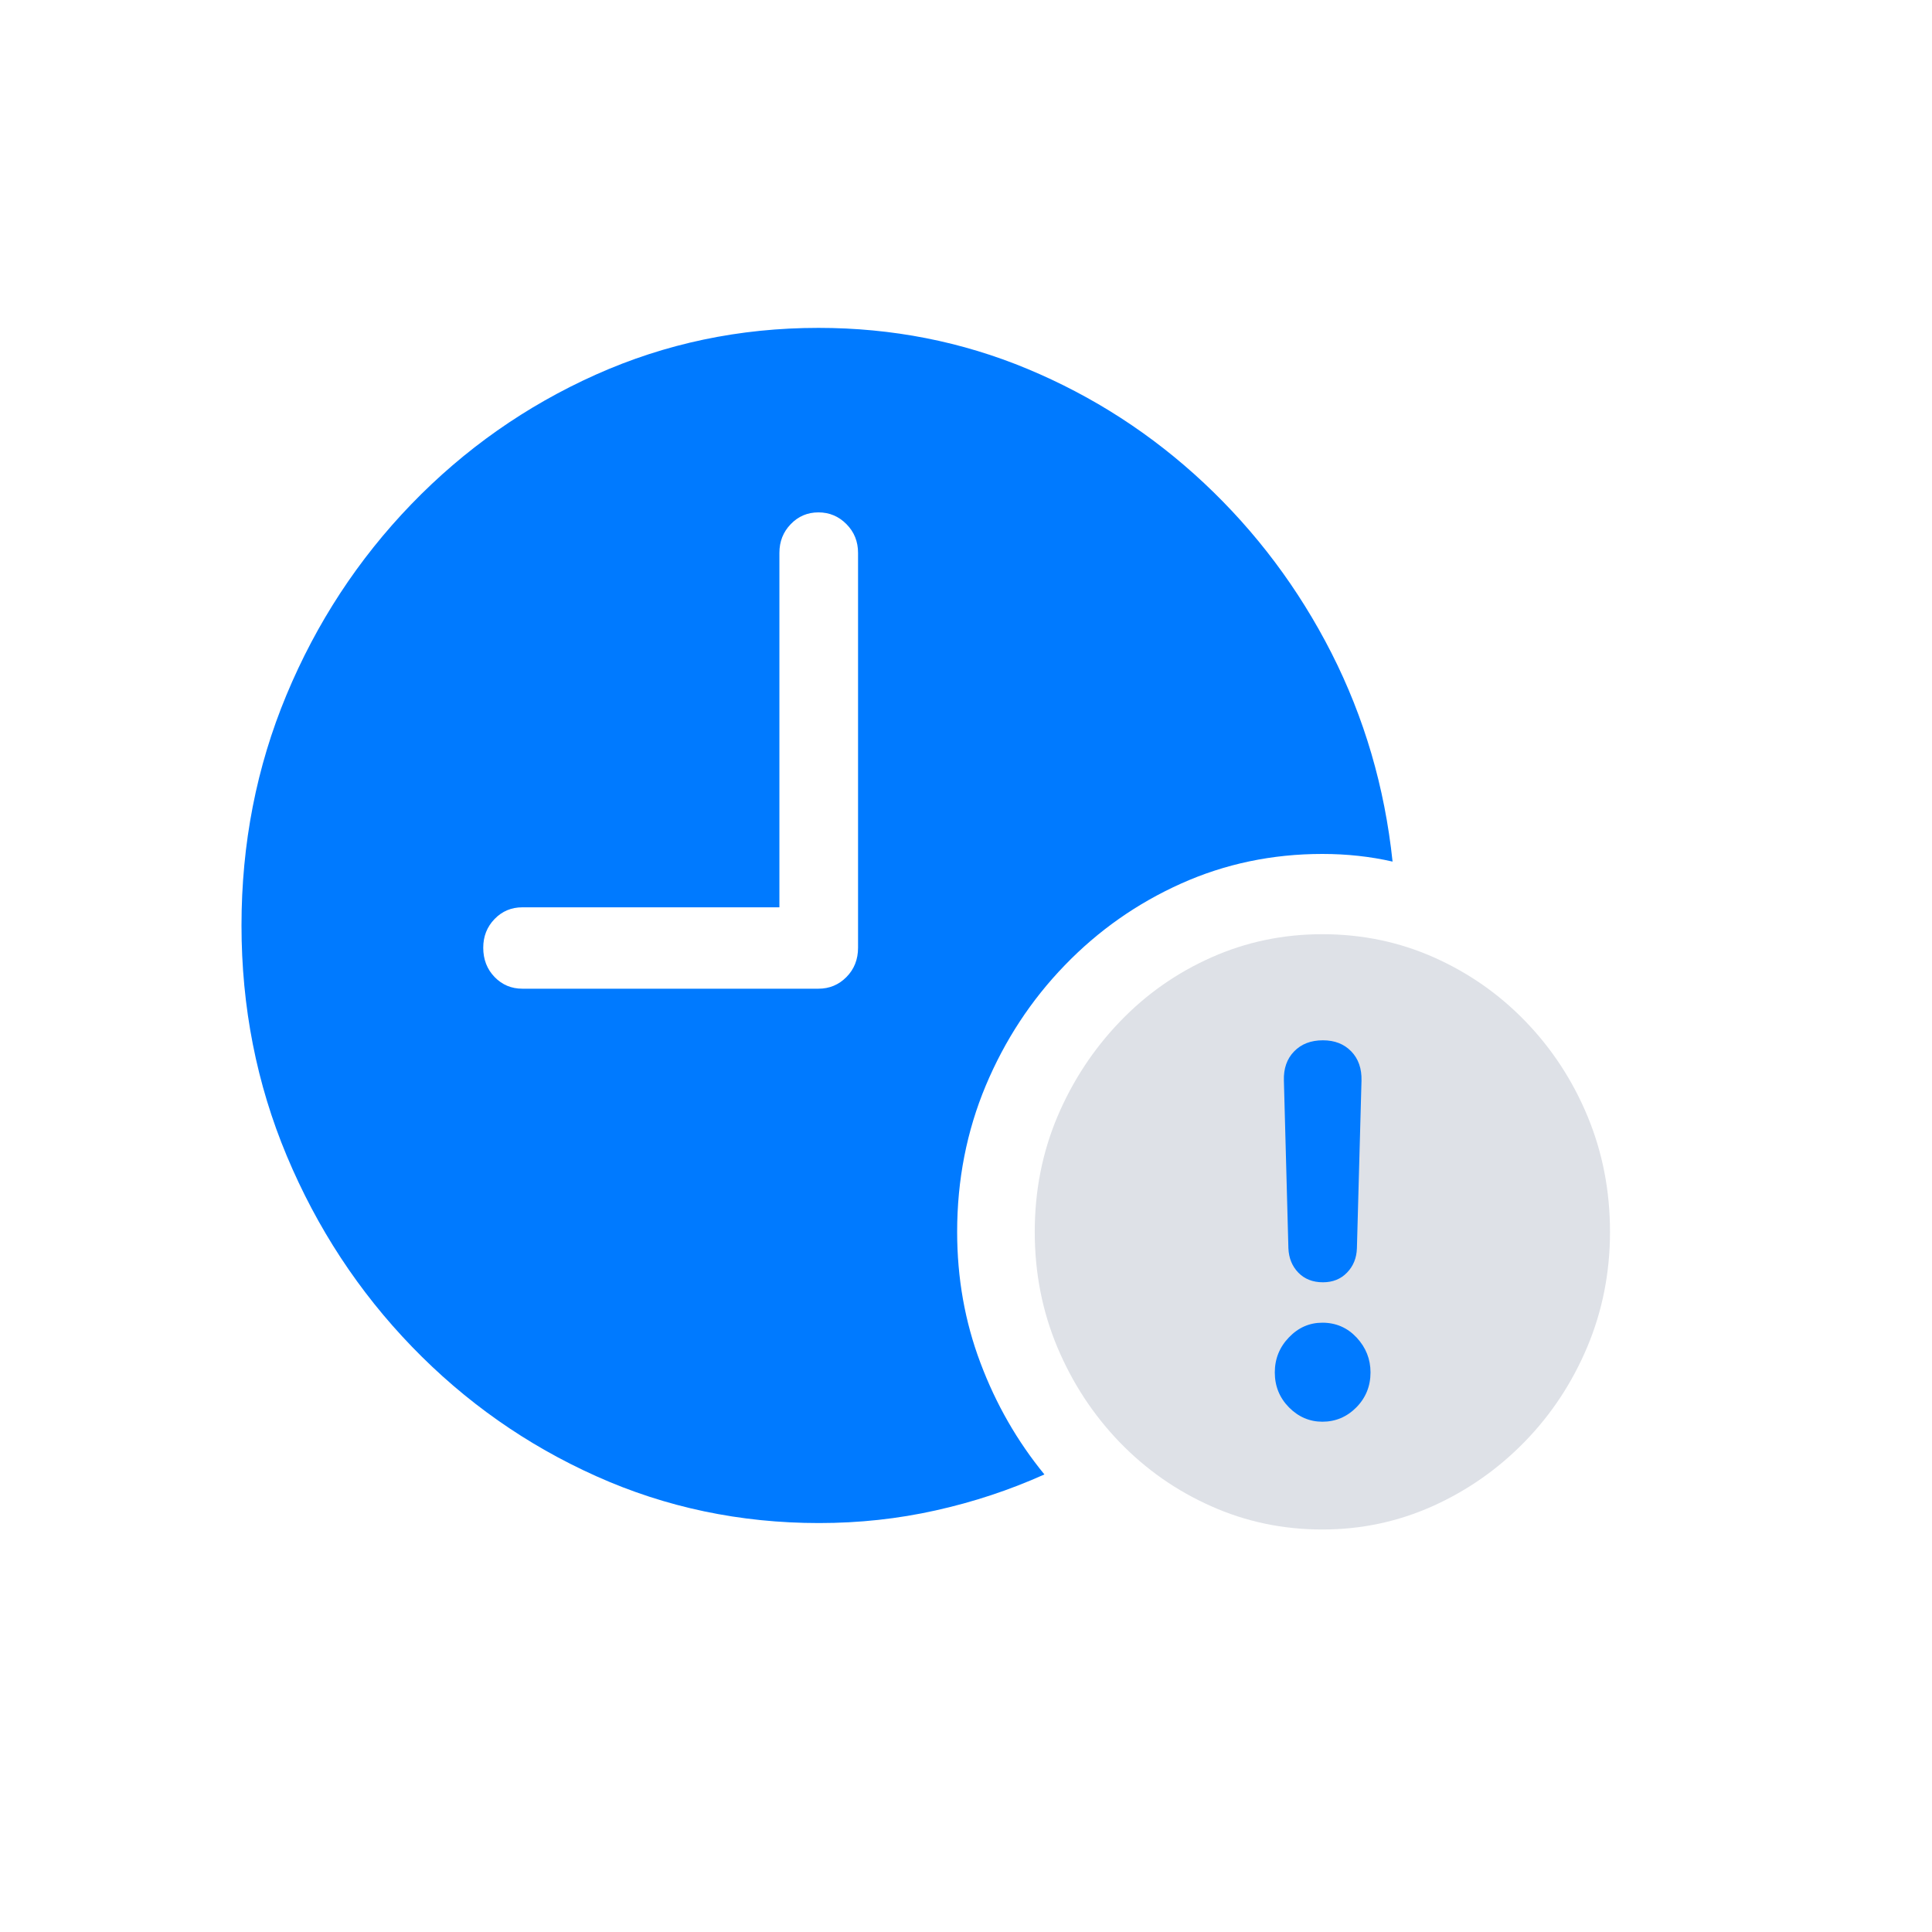 <svg width="24" height="24" viewBox="0 0 24 24" fill="none" xmlns="http://www.w3.org/2000/svg">
<g clip-path="url(#clip0_3743_436)">
<path d="M10.174 18.92C10.671 18.92 11.154 18.868 11.623 18.763C12.092 18.659 12.542 18.51 12.974 18.316C12.636 17.903 12.371 17.441 12.179 16.929C11.986 16.418 11.89 15.875 11.89 15.303C11.89 14.657 12.009 14.052 12.245 13.487C12.482 12.922 12.809 12.423 13.227 11.991C13.644 11.559 14.126 11.221 14.672 10.976C15.218 10.731 15.803 10.608 16.427 10.608C16.732 10.608 17.023 10.64 17.299 10.703C17.201 9.776 16.947 8.913 16.54 8.112C16.132 7.311 15.604 6.608 14.957 6.001C14.31 5.395 13.578 4.922 12.762 4.582C11.947 4.243 11.082 4.073 10.167 4.073C9.187 4.073 8.265 4.267 7.399 4.655C6.534 5.043 5.771 5.579 5.11 6.263C4.449 6.948 3.932 7.737 3.559 8.632C3.186 9.528 3 10.482 3 11.496C3 12.51 3.188 13.465 3.563 14.36C3.938 15.255 4.456 16.045 5.117 16.729C5.778 17.413 6.541 17.95 7.407 18.338C8.272 18.726 9.194 18.92 10.174 18.92ZM6.489 12.282C6.353 12.282 6.238 12.234 6.144 12.137C6.05 12.04 6.003 11.918 6.003 11.773C6.003 11.632 6.05 11.513 6.144 11.416C6.238 11.319 6.353 11.271 6.489 11.271H9.682V6.868C9.682 6.727 9.729 6.608 9.823 6.511C9.916 6.414 10.031 6.365 10.167 6.365C10.303 6.365 10.419 6.414 10.515 6.511C10.611 6.608 10.659 6.727 10.659 6.868V11.773C10.659 11.918 10.611 12.04 10.515 12.137C10.419 12.234 10.303 12.282 10.167 12.282H6.489Z" fill="#007AFF"/>
<path d="M16.427 19C16.91 19 17.367 18.903 17.799 18.709C18.23 18.515 18.611 18.248 18.942 17.908C19.272 17.569 19.531 17.176 19.719 16.729C19.906 16.283 20 15.807 20 15.303C20 14.793 19.907 14.315 19.722 13.869C19.537 13.423 19.28 13.03 18.952 12.69C18.624 12.35 18.244 12.085 17.813 11.893C17.381 11.701 16.919 11.605 16.427 11.605C15.939 11.605 15.48 11.701 15.049 11.893C14.617 12.085 14.237 12.351 13.909 12.694C13.581 13.036 13.323 13.429 13.135 13.873C12.948 14.317 12.854 14.793 12.854 15.303C12.854 15.812 12.948 16.29 13.135 16.736C13.323 17.183 13.581 17.576 13.909 17.916C14.237 18.255 14.617 18.521 15.049 18.712C15.48 18.904 15.939 19 16.427 19Z" fill="#DEE1E7"/>
<path d="M16.427 17.661C16.268 17.661 16.129 17.601 16.012 17.483C15.895 17.364 15.836 17.219 15.836 17.049C15.836 16.88 15.895 16.734 16.012 16.613C16.129 16.491 16.268 16.431 16.427 16.431C16.596 16.431 16.738 16.493 16.853 16.616C16.968 16.74 17.025 16.884 17.025 17.049C17.025 17.219 16.966 17.364 16.849 17.483C16.732 17.601 16.591 17.661 16.427 17.661ZM16.434 15.929C16.308 15.929 16.206 15.889 16.128 15.809C16.051 15.729 16.01 15.628 16.005 15.507L15.949 13.425C15.944 13.275 15.986 13.153 16.076 13.061C16.165 12.969 16.284 12.923 16.434 12.923C16.58 12.923 16.697 12.969 16.786 13.061C16.875 13.153 16.917 13.275 16.913 13.425L16.856 15.507C16.852 15.628 16.811 15.729 16.733 15.809C16.656 15.889 16.556 15.929 16.434 15.929Z" fill="#007AFF"/>
</g>
<defs>
<clipPath id="clip0_3743_436">
<rect width="17" height="15" fill="white" transform="translate(3 4)"/>
</clipPath>
</defs>
</svg>
